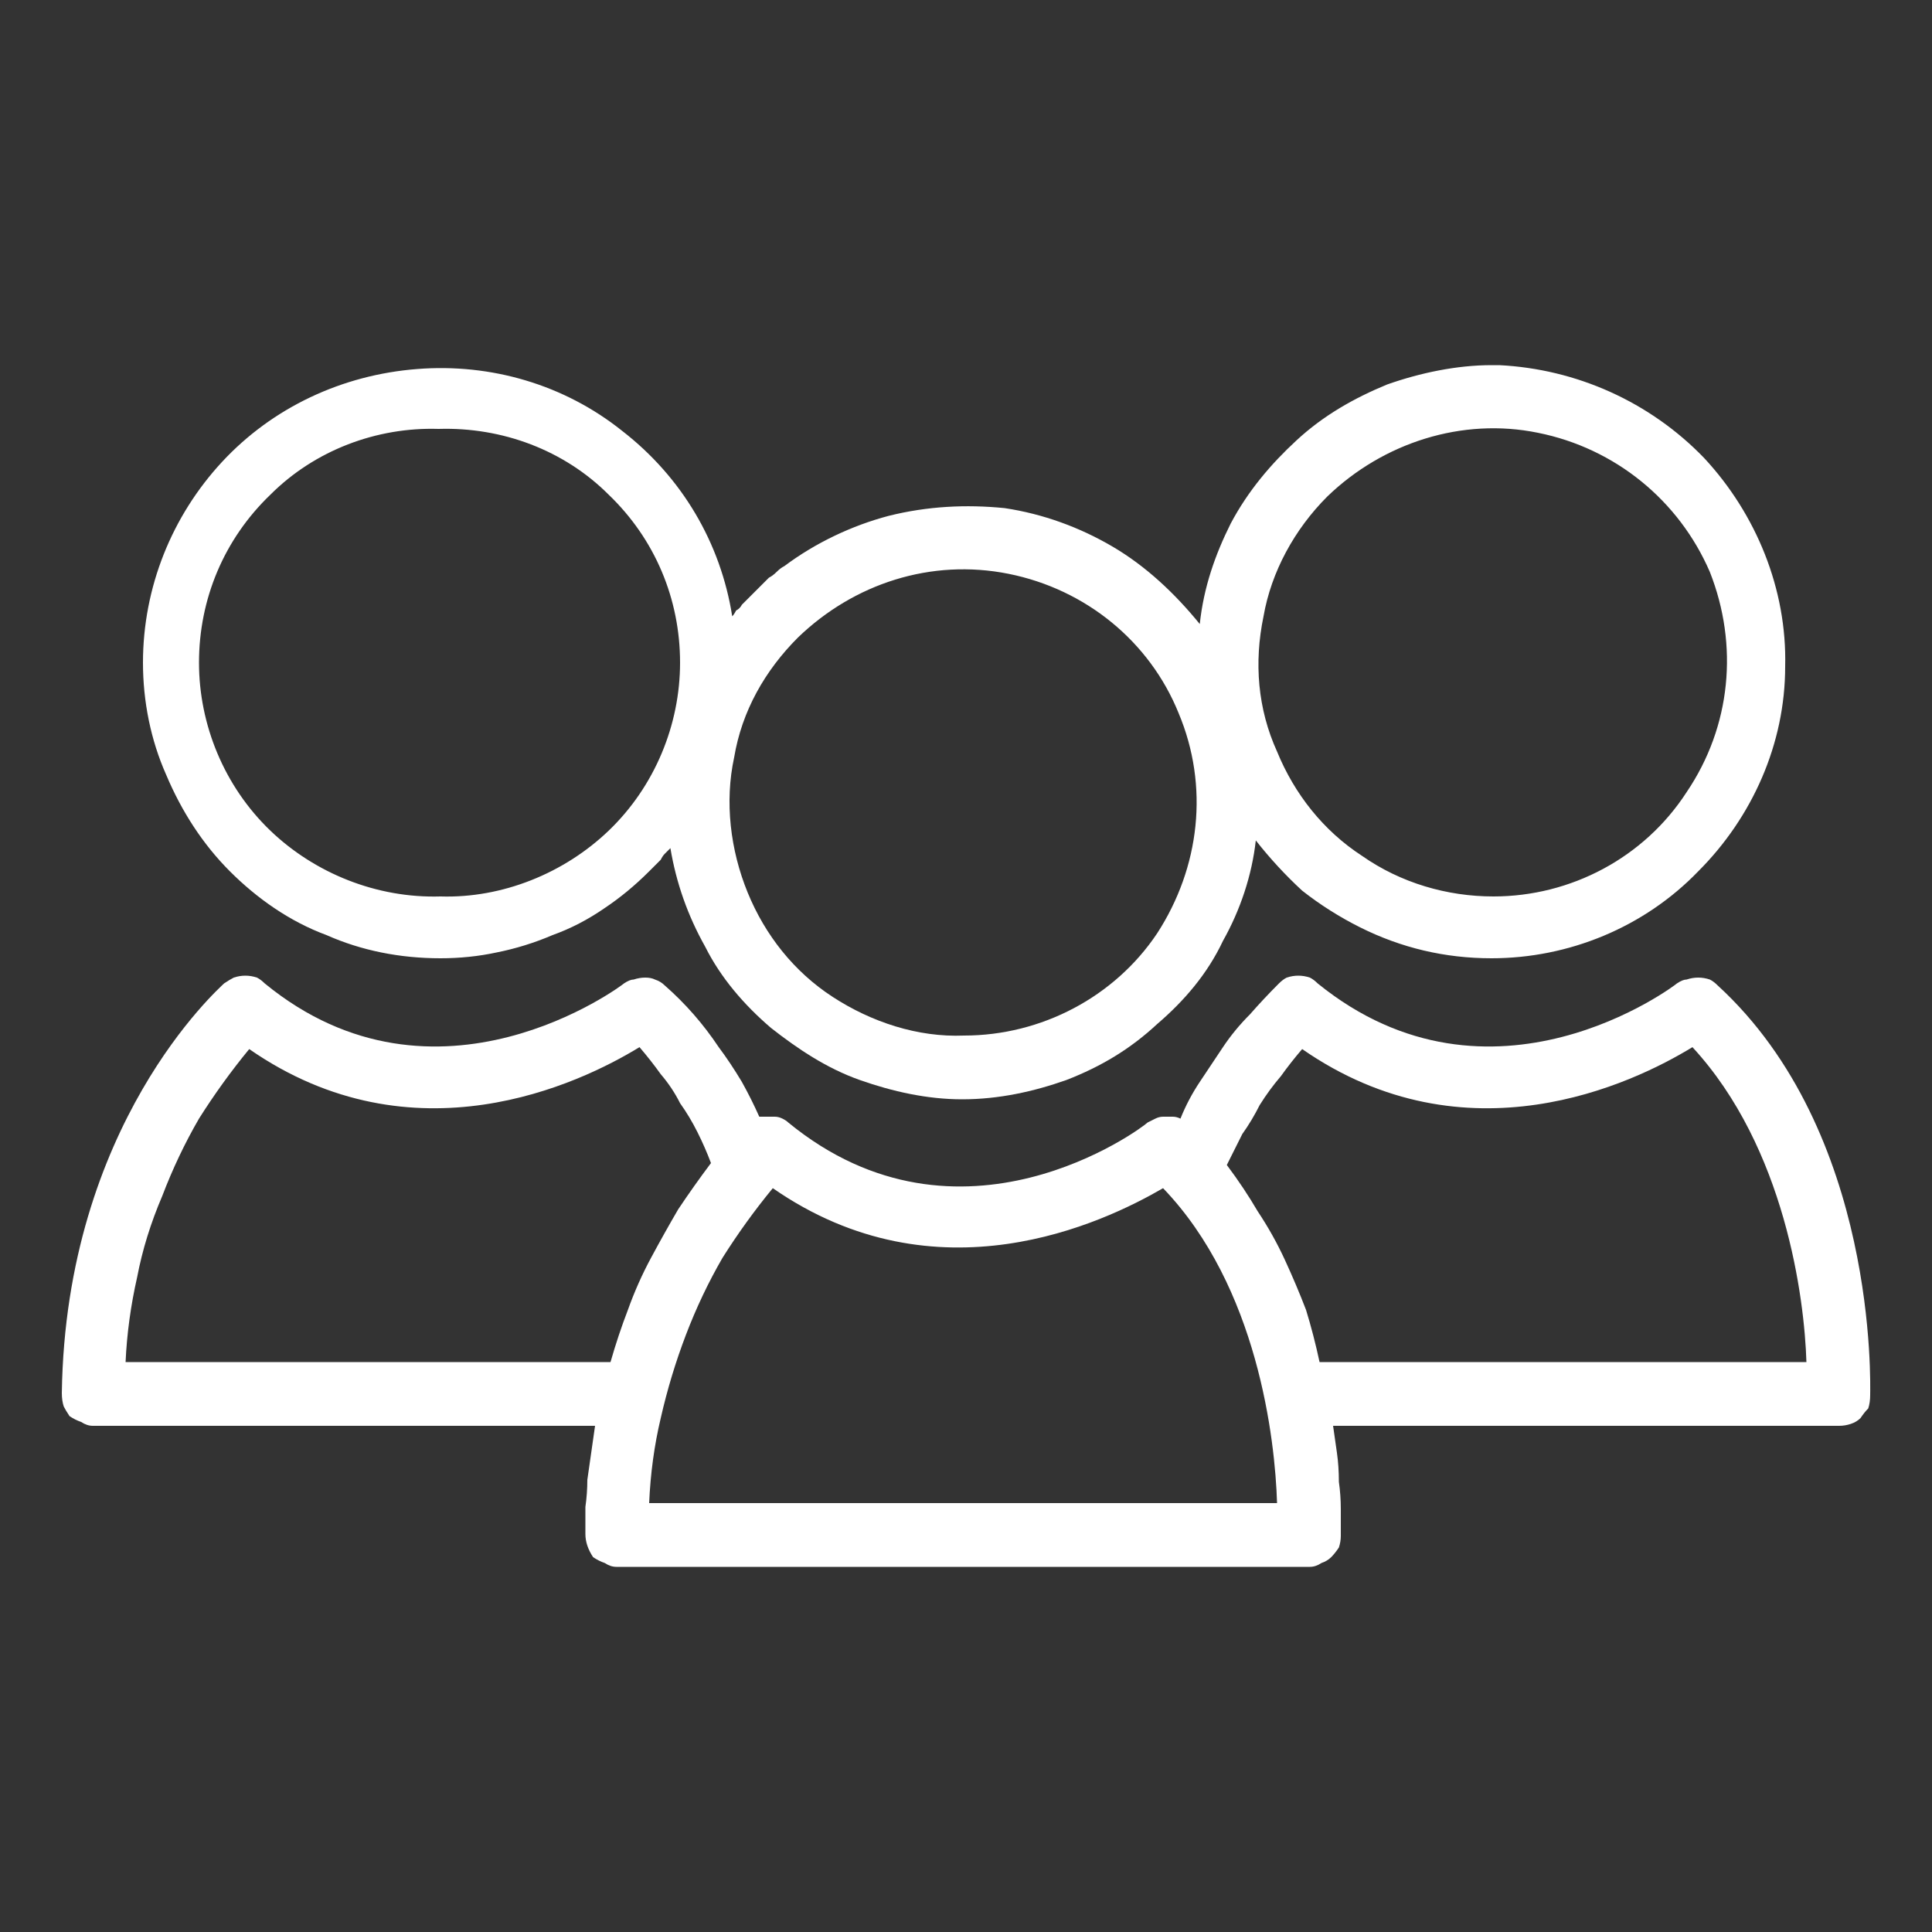 <svg version="1.2" xmlns="http://www.w3.org/2000/svg" viewBox="0 0 100 100" width="100" height="100">
	<rect x="0" y="0" width="100" height="100" fill="#333333" stroke="none"/>
	<title>BALANCE_Icons_UeberUns_People_weiss-svg</title>
	<style>
		.s0 { fill: #ffffff } 
	</style>
	<g id="Gruppe_1815">
		<g id="Gruppe_1816">
			<path id="Pfad_2671" fill-rule="evenodd" class="s0" d="m30.3 79.4q0-0.7 0-1.4q0.1-0.7 0.1-1.4q0.1-0.7 0.2-1.4q0.1-0.7 0.2-1.4h-26q-0.3 0-0.6-0.2q-0.3-0.1-0.6-0.3q-0.2-0.3-0.3-0.5q-0.1-0.3-0.1-0.7c0.2-13.9 8.1-20.9 8.4-21.2q0.3-0.2 0.5-0.3q0.3-0.1 0.6-0.1q0.3 0 0.6 0.1q0.2 0.1 0.4 0.3c8.9 7.3 18.5 0.1 18.6 0q0.3-0.2 0.5-0.2q0.3-0.1 0.6-0.1q0.3 0 0.5 0.1q0.3 0.1 0.5 0.3q0.8 0.7 1.5 1.5q0.7 0.8 1.3 1.7q0.6 0.8 1.2 1.8q0.5 0.9 0.9 1.8q0.2 0 0.4 0q0.2 0 0.4 0q0.2 0 0.4 0.1q0.2 0.1 0.3 0.2c8.9 7.3 18.3 0.3 18.6 0q0.2-0.1 0.4-0.2q0.2-0.1 0.4-0.1q0.2 0 0.5 0q0.2 0 0.4 0.1q0.4-1 1-1.9q0.6-0.9 1.2-1.8q0.6-0.9 1.4-1.7q0.7-0.8 1.5-1.6q0.2-0.2 0.4-0.3q0.3-0.1 0.6-0.1q0.3 0 0.6 0.1q0.2 0.1 0.4 0.3c9 7.3 18.5 0.1 18.6 0q0.3-0.2 0.5-0.2q0.3-0.1 0.6-0.1q0.3 0 0.6 0.1q0.2 0.1 0.4 0.3c8.3 7.6 7.9 20.7 7.9 21.2q0 0.4-0.1 0.7q-0.2 0.2-0.4 0.5q-0.2 0.2-0.5 0.3q-0.3 0.1-0.6 0.1h-26.2q0.1 0.7 0.2 1.4q0.1 0.7 0.1 1.5q0.1 0.7 0.1 1.4q0 0.7 0 1.4q0 0.3-0.1 0.6q-0.2 0.3-0.4 0.5q-0.2 0.2-0.5 0.3q-0.3 0.2-0.6 0.2h-35.9q-0.3 0-0.6-0.2q-0.3-0.1-0.6-0.3q-0.2-0.3-0.3-0.6q-0.1-0.3-0.1-0.6m37.1-25.1q-0.6 0.7-1.1 1.4q-0.6 0.7-1.1 1.5q-0.4 0.8-0.9 1.5q-0.4 0.8-0.8 1.6q0.9 1.2 1.6 2.4q0.8 1.2 1.4 2.5q0.6 1.3 1.1 2.6q0.4 1.3 0.7 2.7h25.2c-0.1-3.3-1.1-11.1-5.9-16.3c-3.1 1.9-11.7 6-20.2 0.1zm-30 10.8q-1.1 1.9-1.9 4q-0.8 2.1-1.3 4.3q-0.5 2.1-0.6 4.4h32.5c-0.1-3.3-1-11.2-5.9-16.3c-3.1 1.8-11.7 5.9-20.2 0q-1.4 1.7-2.6 3.6zm-5.8 5.4q0.4-1.4 0.9-2.7q0.5-1.4 1.2-2.7q0.7-1.3 1.4-2.5q0.8-1.2 1.7-2.4q-0.3-0.8-0.7-1.6q-0.4-0.8-0.9-1.5q-0.4-0.8-1-1.5q-0.5-0.7-1.1-1.4c-3.1 1.9-11.7 6-20.2 0.1q-1.4 1.7-2.6 3.6q-1.1 1.9-1.9 4q-0.9 2.1-1.3 4.2q-0.5 2.2-0.6 4.4z" />
			<path id="Pfad_2672" fill-rule="evenodd" class="s0" d="m11.5 23.9c2.6-2.8 6.2-4.5 10.1-4.8c3.8-0.3 7.6 0.8 10.6 3.2c3.1 2.4 5.1 5.8 5.7 9.6q0.1-0.1 0.2-0.3q0.2-0.1 0.3-0.3q0.2-0.2 0.3-0.3q0.2-0.2 0.3-0.3q0.2-0.2 0.4-0.4q0.2-0.2 0.4-0.4q0.2-0.1 0.4-0.3q0.2-0.2 0.4-0.3c1.6-1.2 3.5-2.1 5.4-2.6c2-0.5 4-0.6 6-0.4c2 0.3 3.9 1 5.6 2c1.7 1 3.2 2.4 4.5 4c0.2-1.9 0.8-3.6 1.6-5.2c0.9-1.7 2.1-3.1 3.4-4.3c1.4-1.3 3-2.2 4.7-2.9c1.7-0.6 3.6-1 5.4-1h0.4c4 0.2 7.8 1.9 10.6 4.8c2.7 2.9 4.3 6.8 4.2 10.8c0 4-1.7 7.8-4.5 10.6c-2.8 2.9-6.7 4.5-10.7 4.5q-1.8 0-3.5-0.4q-1.7-0.4-3.3-1.2q-1.6-0.8-3-1.9q-1.3-1.2-2.4-2.6c-0.2 1.8-0.8 3.6-1.7 5.2c-0.8 1.7-2 3.1-3.4 4.3c-1.4 1.3-2.9 2.2-4.7 2.9c-1.7 0.6-3.5 1-5.4 1c-1.8 0-3.6-0.4-5.3-1c-1.7-0.6-3.2-1.6-4.6-2.7c-1.4-1.2-2.6-2.6-3.4-4.2c-0.9-1.6-1.5-3.3-1.8-5.1q-0.1 0.1-0.3 0.3q-0.1 0.1-0.2 0.3q-0.2 0.2-0.3 0.3q-0.2 0.2-0.3 0.3q-1.1 1.1-2.3 1.9q-1.3 0.9-2.7 1.4q-1.4 0.6-2.9 0.9q-1.4 0.3-2.9 0.3c-2.1 0-4.1-0.4-5.9-1.2c-1.9-0.7-3.6-1.9-5-3.3c-1.4-1.4-2.5-3.1-3.3-5c-0.8-1.8-1.2-3.8-1.2-5.8c0-3.9 1.5-7.6 4.1-10.4zm53.9 8c-0.5 2.4-0.3 4.8 0.7 7c0.9 2.2 2.4 4.1 4.4 5.4c2 1.4 4.4 2.1 6.8 2.1c4 0 7.8-2 10-5.4c2.3-3.4 2.7-7.6 1.2-11.4c-1.6-3.7-4.9-6.4-8.9-7.2c-3.9-0.8-8 0.5-10.9 3.3c-1.7 1.7-2.9 3.9-3.3 6.2zm-27.4 7.3c-0.5 2.3-0.2 4.8 0.7 7c0.9 2.2 2.4 4.1 4.4 5.4c2 1.3 4.4 2.1 6.8 2c4 0 7.8-2 10-5.3c2.2-3.4 2.7-7.6 1.1-11.4c-1.5-3.7-4.8-6.4-8.8-7.2c-4-0.8-8 0.5-10.9 3.3c-1.7 1.7-2.9 3.8-3.3 6.2zm-24-13.6c-2.4 2.3-3.7 5.4-3.7 8.7c0 3.2 1.3 6.4 3.7 8.7c2.3 2.2 5.5 3.5 8.8 3.4c3.2 0.1 6.4-1.2 8.7-3.4c2.4-2.3 3.7-5.5 3.7-8.7c0-3.3-1.3-6.4-3.7-8.7c-2.3-2.3-5.5-3.5-8.8-3.4c-3.2-0.1-6.4 1.1-8.7 3.4z" />
		</g>
	</g>
</svg>